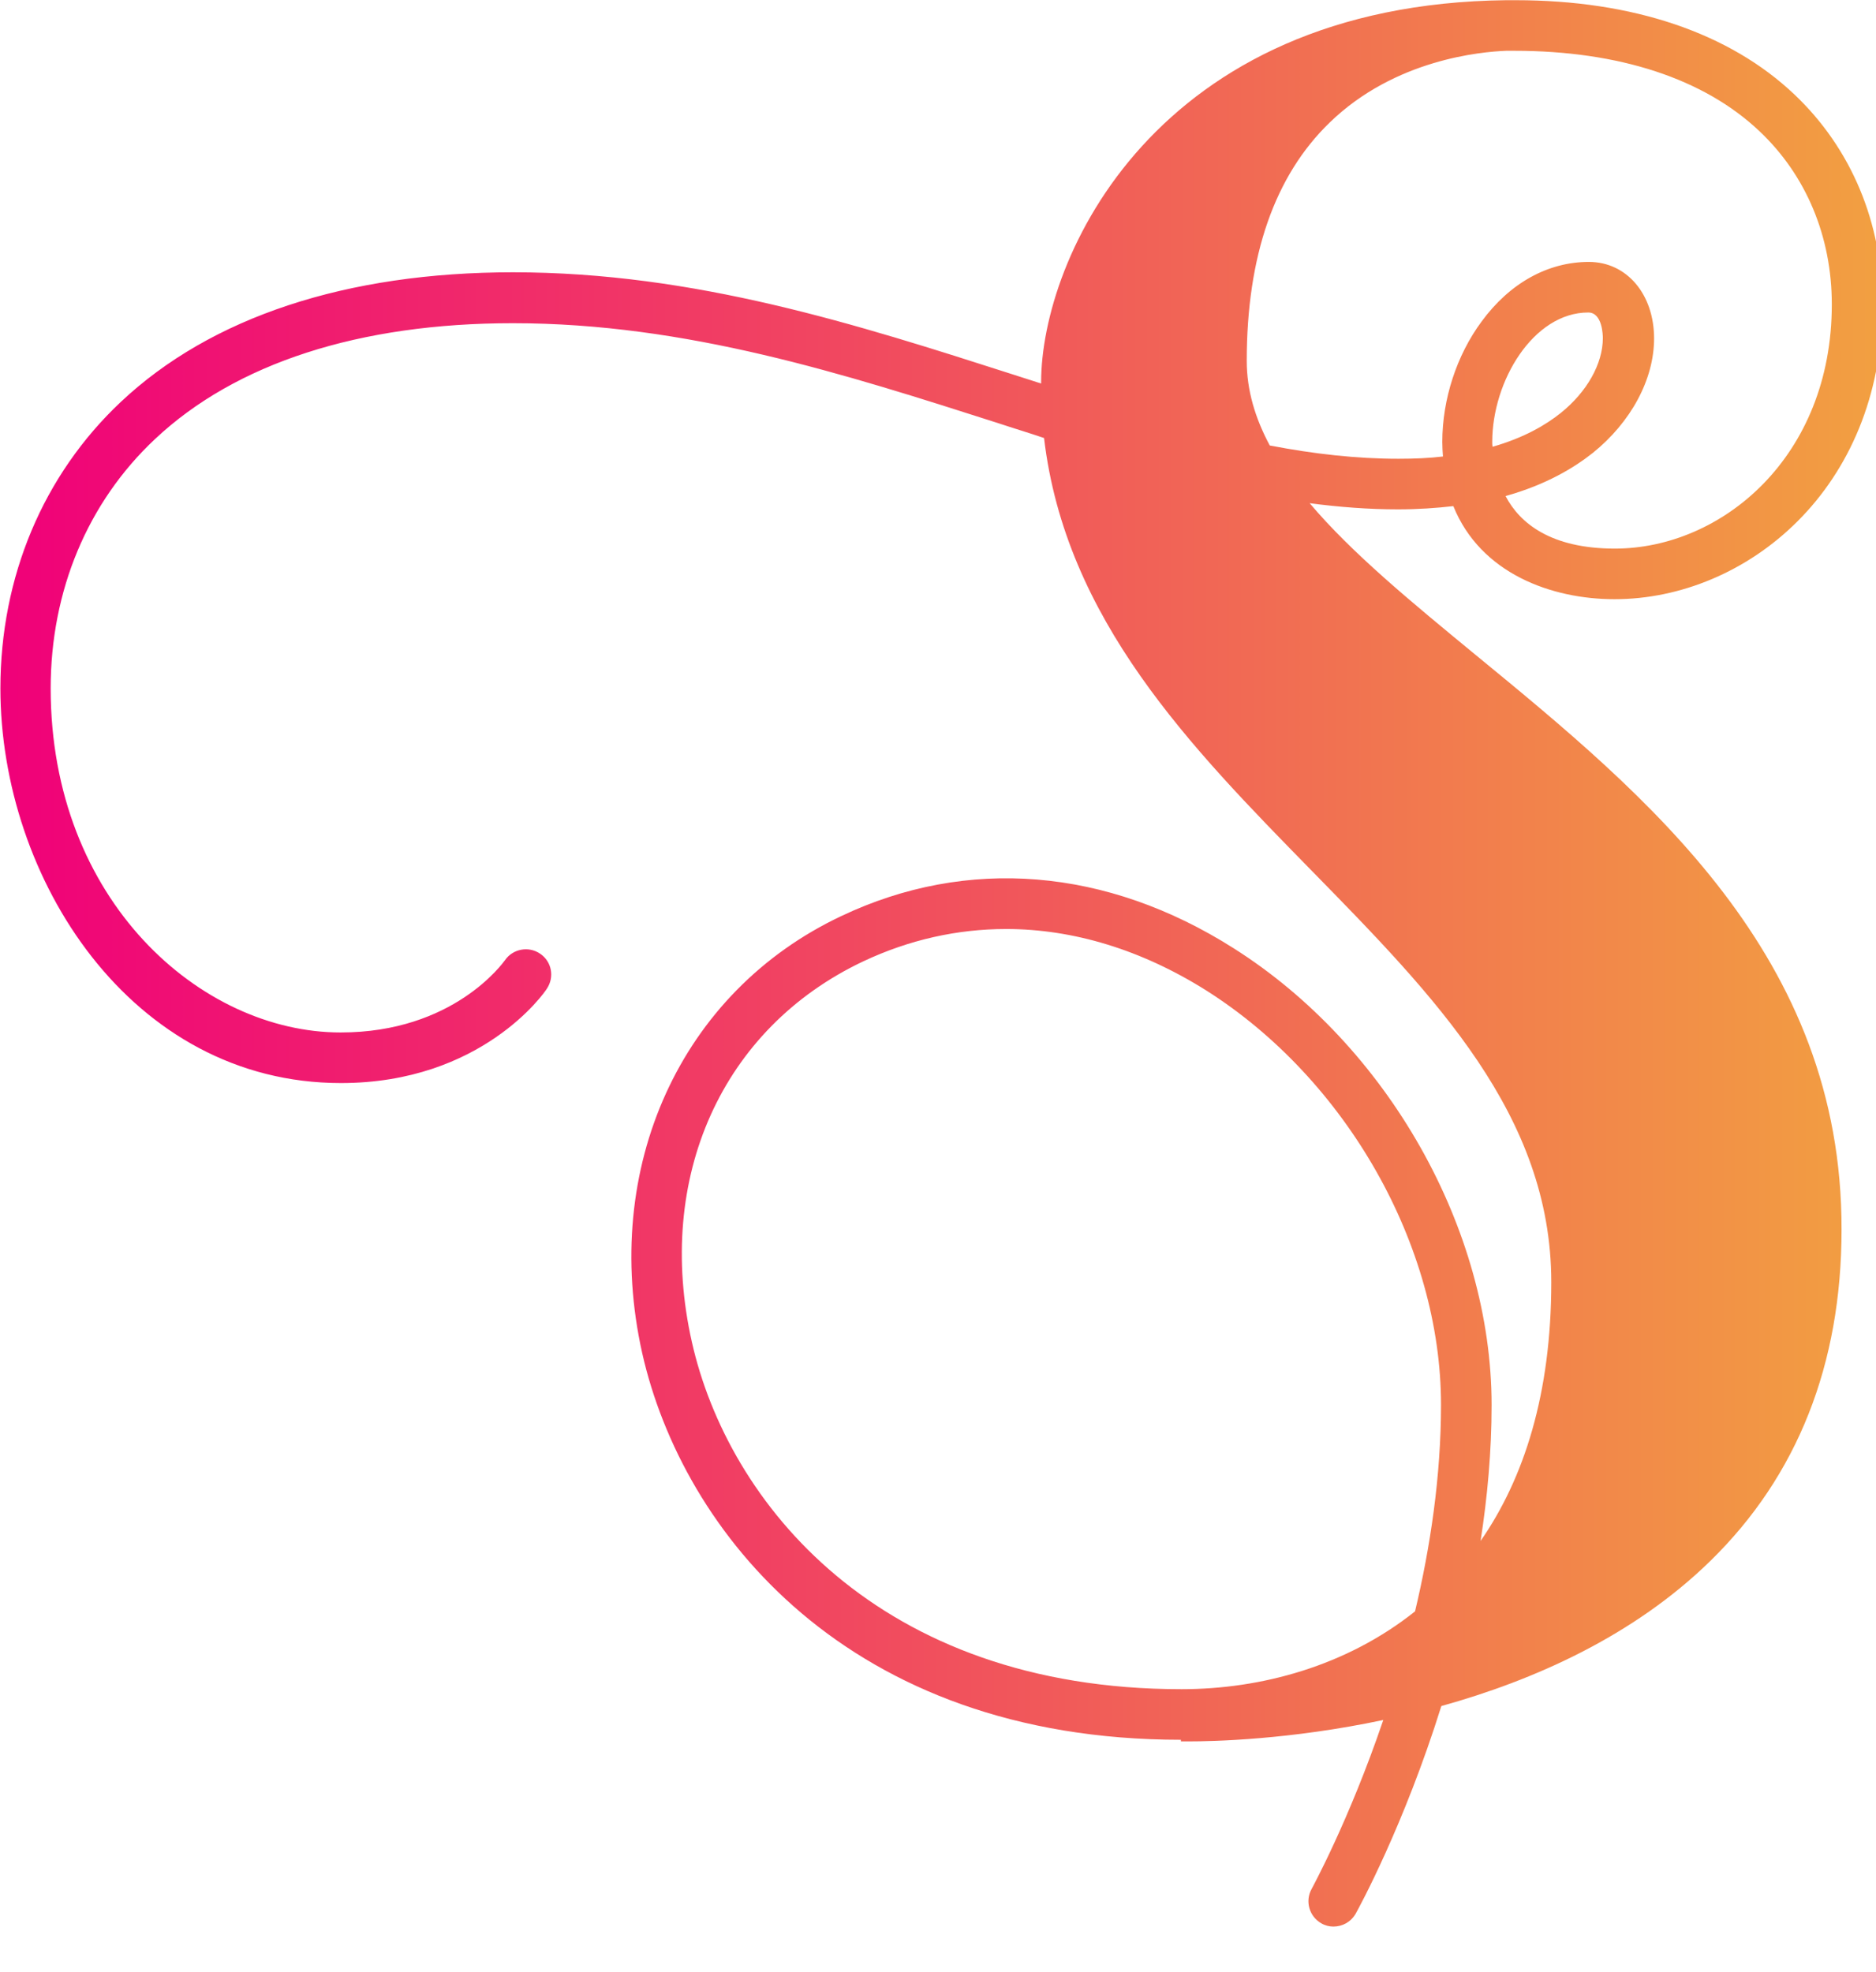 <?xml version="1.0" encoding="UTF-8" standalone="no"?>
<svg
   data-v-423bf9ae=""
   viewBox="0 0 3829.98 4026"
   class="iconAboveSlogan"
   version="1.1"
   id="svg18"
   sodipodi:docname="logo.svg"
   inkscape:version="1.1 (c68e22c387, 2021-05-23)"
   xmlns:inkscape="http://www.inkscape.org/namespaces/inkscape"
   xmlns:sodipodi="http://sodipodi.sourceforge.net/DTD/sodipodi-0.dtd"
   xmlns:xlink="http://www.w3.org/1999/xlink"
   xmlns="http://www.w3.org/2000/svg"
   xmlns:svg="http://www.w3.org/2000/svg">
  <sodipodi:namedview
     id="namedview20"
     pagecolor="#505050"
     bordercolor="#eeeeee"
     borderopacity="1"
     inkscape:pageshadow="0"
     inkscape:pageopacity="0"
     inkscape:pagecheckerboard="0"
     showgrid="false"
     inkscape:zoom="0.13065077"
     inkscape:cx="1917.3251"
     inkscape:cy="2009.173"
     inkscape:window-width="1366"
     inkscape:window-height="710"
     inkscape:window-x="0"
     inkscape:window-y="27"
     inkscape:window-maximized="1"
     inkscape:current-layer="svg18" />
  <!---->
  <!---->
  <!---->
  <g
     data-v-423bf9ae=""
     id="ba04798f-4515-4301-83fe-6312ac9b6cfb"
     fill="#361414"
     transform="matrix(4.812,0,0,4.812,1708.812,3916.56)" />
  <defs
     data-v-423bf9ae=""
     id="defs10">
    <linearGradient
       data-v-423bf9ae=""
       gradientTransform="rotate(25)"
       id="25299e00-6139-4800-9df1-188c48598307"
       x1="0%"
       y1="0%"
       x2="100%"
       y2="0%">
      <stop
         data-v-423bf9ae=""
         offset="0%"
         style="stop-color: rgb(240, 0, 121); stop-opacity: 1;"
         id="stop5" />
      <stop
         data-v-423bf9ae=""
         offset="100%"
         style="stop-color: rgb(242, 160, 65); stop-opacity: 1;"
         id="stop7" />
    </linearGradient>
    <linearGradient
       inkscape:collect="always"
       xlink:href="#25299e00-6139-4800-9df1-188c48598307"
       id="linearGradient88"
       gradientTransform="matrix(6.523,0,0,6.677,-367.47,-69.56)"
       x1="56.455"
       y1="10.477"
       x2="643.565"
       y2="10.477"
       gradientUnits="userSpaceOnUse" />
  </defs>
  <g
     data-v-423bf9ae=""
     id="af2a2194-b96b-4540-afaf-2037e1bb17ce"
     transform="matrix(6.6,0,0,6.6,-367.47,-69.56)"
     stroke="none"
     fill="url(#25299e00-6139-4800-9df1-188c48598307)">
    <path
       id="path12"
       style="stroke-width:6.6;fill:url(#linearGradient88)"
       transform="matrix(0.152,0,0,0.152,55.677,10.539)"
       d="M 3065.189,0.4 C 2350.41,8.32 2118.75,525.761 2118.75,777.881 v 2.639 l -55.44,-17.82 c -318.78,-102.3 -649.441,-208.559 -1019.041,-208.559 -339.24,0 -615.12,91.08 -798.6,264 C 87.93,966.641 0.811,1173.88 0.811,1400.92 c 0,386.1 265.32,803.221 693,803.221 286.44,0 414.48,-184.141 419.1,-192.06 15.84,-23.76 9.901,-55.439 -13.859,-71.279 -23.1,-15.84 -55.441,-9.901 -71.281,13.199 -4.62,5.94 -104.939,147.18 -334.619,147.18 -283.8,0 -590.041,-267.96 -590.041,-700.26 0,-198.66 75.241,-378.839 212.521,-507.539 164.34,-154.44 415.798,-235.621 727.979,-235.621 353.76,0 675.841,103.621 987.361,203.281 31.68,10.56 62.699,19.799 93.719,30.359 43.56,369.6 298.32,628.979 544.5,880.439 250.8,256.08 487.74,497.641 487.74,837.541 0,227.04 -55.439,399.3 -143.879,526.68 13.86,-89.1 22.439,-182.161 22.439,-276.541 0,-357.72 -211.199,-731.279 -525.359,-929.939 -258.06,-163.68 -541.861,-186.78 -797.941,-65.34 -327.36,154.44 -489.72,512.16 -405.24,889.68 81.84,362.34 417.782,786.721 1096.262,786.721 v 3.299 h 15.18 c 49.5,0 206.58,-3.299 396.66,-43.559 -69.3,203.94 -144.541,341.219 -145.861,343.859 -13.86,25.08 -4.619,56.099 19.801,69.959 7.92,4.62 16.5,6.602 24.42,6.602 18.48,0 35.639,-9.24 45.539,-26.4 6.6,-11.88 98.34,-179.52 174.24,-422.4 187.44,-52.14 390.721,-141.9 547.801,-295.68 176.88,-172.92 266.641,-399.959 266.641,-673.859 1.32,-557.04 -394.68,-882.421 -744.481,-1169.521 -130.68,-107.58 -252.12,-207.239 -337.92,-308.879 60.06,7.92 120.12,12.539 179.519,12.539 40.92,0 78.539,-2.64 112.859,-6.6 55.44,137.28 199.982,189.42 328.022,189.42 267.96,0 545.158,-224.399 545.158,-599.939 0,-166.32 -63.359,-317.46 -178.859,-427.02 C 3519.93,67.061 3323.25,0.4 3084.33,0.4 Z m 0,102.959 h 14.521 1.979 c 213.18,0 386.101,56.762 498.961,163.682 95.04,89.76 147.18,214.499 147.18,352.439 0,310.86 -224.401,496.98 -441.541,496.98 -130.02,0 -193.38,-51.48 -222.42,-106.92 82.5,-23.1 139.261,-57.421 177.541,-87.781 77.88,-62.7 124.74,-149.82 124.74,-232.98 0,-89.76 -55.44,-155.76 -132.66,-155.76 -83.16,0 -161.041,42.901 -218.461,121.441 -50.82,68.64 -79.859,158.399 -79.859,244.859 0,10.56 0.66,19.799 1.32,29.699 -27.72,3.3 -57.42,4.621 -90.42,4.621 -85.8,0 -172.919,-9.901 -262.019,-27.061 -29.7,-55.44 -46.861,-112.2 -46.861,-172.26 0,-213.18 56.761,-376.86 168.961,-485.1 132.66,-128.7 308.219,-143.881 359.039,-145.861 z m 166.98,532.621 c 29.04,0 29.699,46.859 29.699,52.139 0,52.14 -32.339,109.561 -85.799,152.461 -29.7,23.76 -73.92,50.161 -138.6,68.641 -0.66,-3.3 -0.66,-6.6 -0.66,-9.9 0,-124.08 83.819,-263.34 195.359,-263.34 z M 2047.471,1890.641 c 136.62,0 275.879,42.24 407.879,125.4 285.12,180.84 477.18,519.418 477.18,842.818 0,145.86 -21.779,289.74 -52.799,420.42 -139.92,111.54 -313.501,158.4 -475.201,158.4 -618.42,0 -923.34,-380.819 -996.6,-706.859 -75.24,-334.62 61.38,-638.22 348.481,-774.18 93.72,-44.22 192.06,-66 291.06,-66 z" />
  </g>
  <!---->
  <g
     data-v-423bf9ae=""
     id="61f115da-8b32-418b-88db-63f6ecbc6d5e"
     fill="#361414"
     transform="matrix(1.857,0,0,1.857,1761.998,4024.62)">
    <path
       d="M1.26 2.80L1.26 12.60L3.64 12.60C5.06 12.60 6.20 12.15 7.05 11.25C7.90 10.35 8.33 9.17 8.33 7.70C8.33 6.23 7.90 5.05 7.05 4.15C6.20 3.25 5.06 2.80 3.64 2.80ZM1.68 3.22L3.64 3.22C4.94 3.22 5.97 3.63 6.73 4.46C7.50 5.28 7.88 6.37 7.88 7.70C7.88 9.09 7.50 10.18 6.75 10.98C5.99 11.78 4.96 12.18 3.64 12.18L1.68 12.18ZM19.95 6.96L20.20 6.57C19.84 6.22 19.48 6.05 19.14 6.05C18.35 6.05 17.85 6.51 17.64 7.43L17.64 6.16L17.22 6.16L17.22 12.60L17.64 12.60L17.64 8.68C17.64 8.17 17.77 7.68 18.02 7.21C18.27 6.74 18.59 6.51 18.98 6.51C19.40 6.51 19.73 6.66 19.95 6.96ZM33.35 9.06L28.50 9.06C28.52 8.38 28.77 7.77 29.25 7.25C29.73 6.73 30.31 6.47 31.00 6.47C31.68 6.47 32.24 6.72 32.68 7.24C33.11 7.75 33.34 8.36 33.35 9.06ZM28.48 9.48L33.78 9.48C33.79 9.43 33.80 9.38 33.80 9.32C33.80 8.33 33.54 7.53 33.02 6.94C32.50 6.34 31.83 6.05 31.00 6.05C30.15 6.05 29.44 6.36 28.88 6.99C28.32 7.61 28.04 8.41 28.04 9.38C28.04 10.33 28.34 11.13 28.92 11.76C29.51 12.39 30.20 12.71 31.00 12.71C32.23 12.71 33.15 12.13 33.75 10.96L33.39 10.74C32.85 11.76 32.06 12.28 31.02 12.28C30.33 12.28 29.74 12.01 29.25 11.47C28.75 10.92 28.49 10.26 28.48 9.48ZM42.45 7.32C42.82 7.03 43.17 6.81 43.49 6.66C43.81 6.51 44.21 6.44 44.69 6.44C45.83 6.44 46.40 6.95 46.40 7.98L46.40 9.13C45.90 8.82 45.28 8.67 44.52 8.67C43.83 8.67 43.23 8.85 42.73 9.21C42.24 9.56 41.99 10.07 41.99 10.71C41.99 11.39 42.20 11.90 42.62 12.24C43.04 12.57 43.54 12.74 44.13 12.74C44.73 12.74 45.22 12.61 45.62 12.35C46.02 12.09 46.27 11.74 46.40 11.31L46.40 12.60L46.82 12.60L46.82 7.98C46.82 7.34 46.65 6.85 46.31 6.52C45.98 6.19 45.43 6.02 44.69 6.02C44.32 6.02 43.98 6.07 43.65 6.18C43.31 6.29 43.06 6.40 42.89 6.50C42.72 6.61 42.49 6.76 42.22 6.96ZM42.42 10.71C42.42 10.20 42.62 9.79 43.02 9.50C43.41 9.21 43.91 9.06 44.52 9.06C45.19 9.06 45.82 9.23 46.40 9.56L46.40 10.36C46.40 10.94 46.18 11.41 45.74 11.79C45.30 12.16 44.79 12.35 44.20 12.35C43.64 12.35 43.20 12.21 42.89 11.93C42.58 11.65 42.42 11.24 42.42 10.71ZM56.41 8.68C56.41 8.13 56.60 7.62 56.99 7.16C57.39 6.70 57.85 6.47 58.39 6.47C58.87 6.47 59.23 6.65 59.47 7.01C59.71 7.38 59.84 7.89 59.84 8.54L59.84 12.60L60.26 12.60L60.26 8.68C60.26 8.13 60.45 7.62 60.84 7.16C61.24 6.70 61.70 6.47 62.24 6.47C62.72 6.47 63.08 6.65 63.32 7.01C63.56 7.38 63.69 7.89 63.69 8.54L63.69 12.60L64.11 12.60L64.11 8.40C64.11 7.69 63.95 7.12 63.65 6.69C63.35 6.26 62.93 6.05 62.38 6.05C61.84 6.05 61.38 6.19 61.00 6.47C60.62 6.76 60.34 7.15 60.19 7.64C60.08 7.15 59.89 6.76 59.61 6.47C59.33 6.19 58.97 6.05 58.53 6.05C58.00 6.05 57.55 6.19 57.18 6.47C56.81 6.75 56.56 7.13 56.41 7.62L56.41 6.16L55.99 6.16L55.99 12.60L56.41 12.60ZM84.76 2.80L84.76 12.60L86.86 12.60C88.98 12.60 90.05 11.69 90.05 9.87C90.05 9.19 89.81 8.62 89.34 8.17C88.87 7.72 88.30 7.41 87.64 7.25C88.87 7.02 89.49 6.30 89.49 5.11C89.49 4.40 89.23 3.84 88.72 3.42C88.22 3.01 87.50 2.80 86.58 2.80ZM85.18 7.08L85.18 3.21L86.58 3.21C87.35 3.21 87.96 3.37 88.40 3.71C88.85 4.05 89.07 4.51 89.07 5.11C89.07 5.60 88.93 5.99 88.66 6.31C88.39 6.62 88.08 6.83 87.73 6.93C87.38 7.03 87.00 7.08 86.58 7.08ZM85.18 7.48L86.86 7.48C87.26 7.48 87.66 7.56 88.06 7.72C88.46 7.88 88.82 8.16 89.12 8.54C89.43 8.92 89.59 9.37 89.59 9.87C89.59 11.42 88.68 12.19 86.86 12.19L85.18 12.19ZM103.21 10.08C103.21 10.64 103.00 11.15 102.60 11.61C102.19 12.06 101.69 12.29 101.08 12.29C100.03 12.29 99.50 11.60 99.50 10.22L99.50 6.16L99.08 6.16L99.08 10.36C99.08 11.08 99.24 11.65 99.55 12.07C99.87 12.50 100.33 12.71 100.94 12.71C101.53 12.71 102.01 12.57 102.40 12.30C102.78 12.02 103.05 11.64 103.21 11.14L103.21 12.60L103.63 12.60L103.63 6.16L103.21 6.16ZM113.01 3.15C113.01 3.26 113.04 3.36 113.11 3.43C113.18 3.50 113.28 3.54 113.40 3.54C113.52 3.54 113.62 3.50 113.69 3.43C113.76 3.36 113.79 3.26 113.79 3.15C113.79 3.04 113.76 2.94 113.69 2.87C113.62 2.80 113.52 2.76 113.40 2.76C113.28 2.76 113.18 2.80 113.11 2.87C113.04 2.94 113.01 3.04 113.01 3.15ZM113.19 6.16L113.19 12.60L113.61 12.60L113.61 6.16ZM123.17 1.68L123.17 12.60L123.59 12.60L123.59 1.68ZM132.41 9.38C132.41 10.39 132.71 11.20 133.30 11.80C133.89 12.41 134.64 12.71 135.53 12.71C136.15 12.71 136.69 12.53 137.15 12.17C137.61 11.80 137.95 11.32 138.15 10.72L138.15 12.60L138.57 12.60L138.57 1.68L138.15 1.68L138.15 8.04C137.95 7.44 137.61 6.96 137.15 6.59C136.69 6.23 136.15 6.05 135.53 6.05C134.64 6.05 133.89 6.35 133.30 6.96C132.71 7.56 132.41 8.37 132.41 9.38ZM132.85 9.38C132.85 8.48 133.11 7.77 133.65 7.25C134.19 6.73 134.80 6.47 135.49 6.47C136.26 6.47 136.89 6.75 137.40 7.31C137.90 7.87 138.15 8.56 138.15 9.38C138.15 10.20 137.90 10.89 137.40 11.45C136.89 12.01 136.26 12.29 135.49 12.29C134.80 12.29 134.19 12.03 133.65 11.51C133.11 10.99 132.85 10.28 132.85 9.38ZM152.63 9.06L147.78 9.06C147.80 8.38 148.05 7.77 148.53 7.25C149.01 6.73 149.59 6.47 150.28 6.47C150.96 6.47 151.52 6.72 151.96 7.24C152.39 7.75 152.62 8.36 152.63 9.06ZM147.76 9.48L153.06 9.48C153.07 9.43 153.08 9.38 153.08 9.32C153.08 8.33 152.82 7.53 152.30 6.94C151.78 6.34 151.11 6.05 150.28 6.05C149.43 6.05 148.72 6.36 148.16 6.99C147.60 7.61 147.32 8.41 147.32 9.38C147.32 10.33 147.62 11.13 148.20 11.76C148.79 12.39 149.48 12.71 150.28 12.71C151.51 12.71 152.43 12.13 153.03 10.96L152.67 10.74C152.13 11.76 151.34 12.28 150.30 12.28C149.61 12.28 149.02 12.01 148.53 11.47C148.03 10.92 147.77 10.26 147.76 9.48ZM164.63 6.96L164.88 6.57C164.51 6.22 164.16 6.05 163.81 6.05C163.03 6.05 162.53 6.51 162.32 7.43L162.32 6.16L161.90 6.16L161.90 12.60L162.32 12.60L162.32 8.68C162.32 8.17 162.44 7.68 162.69 7.21C162.95 6.74 163.27 6.51 163.66 6.51C164.08 6.51 164.40 6.66 164.63 6.96Z"
       id="path15" />
  </g>
</svg>
